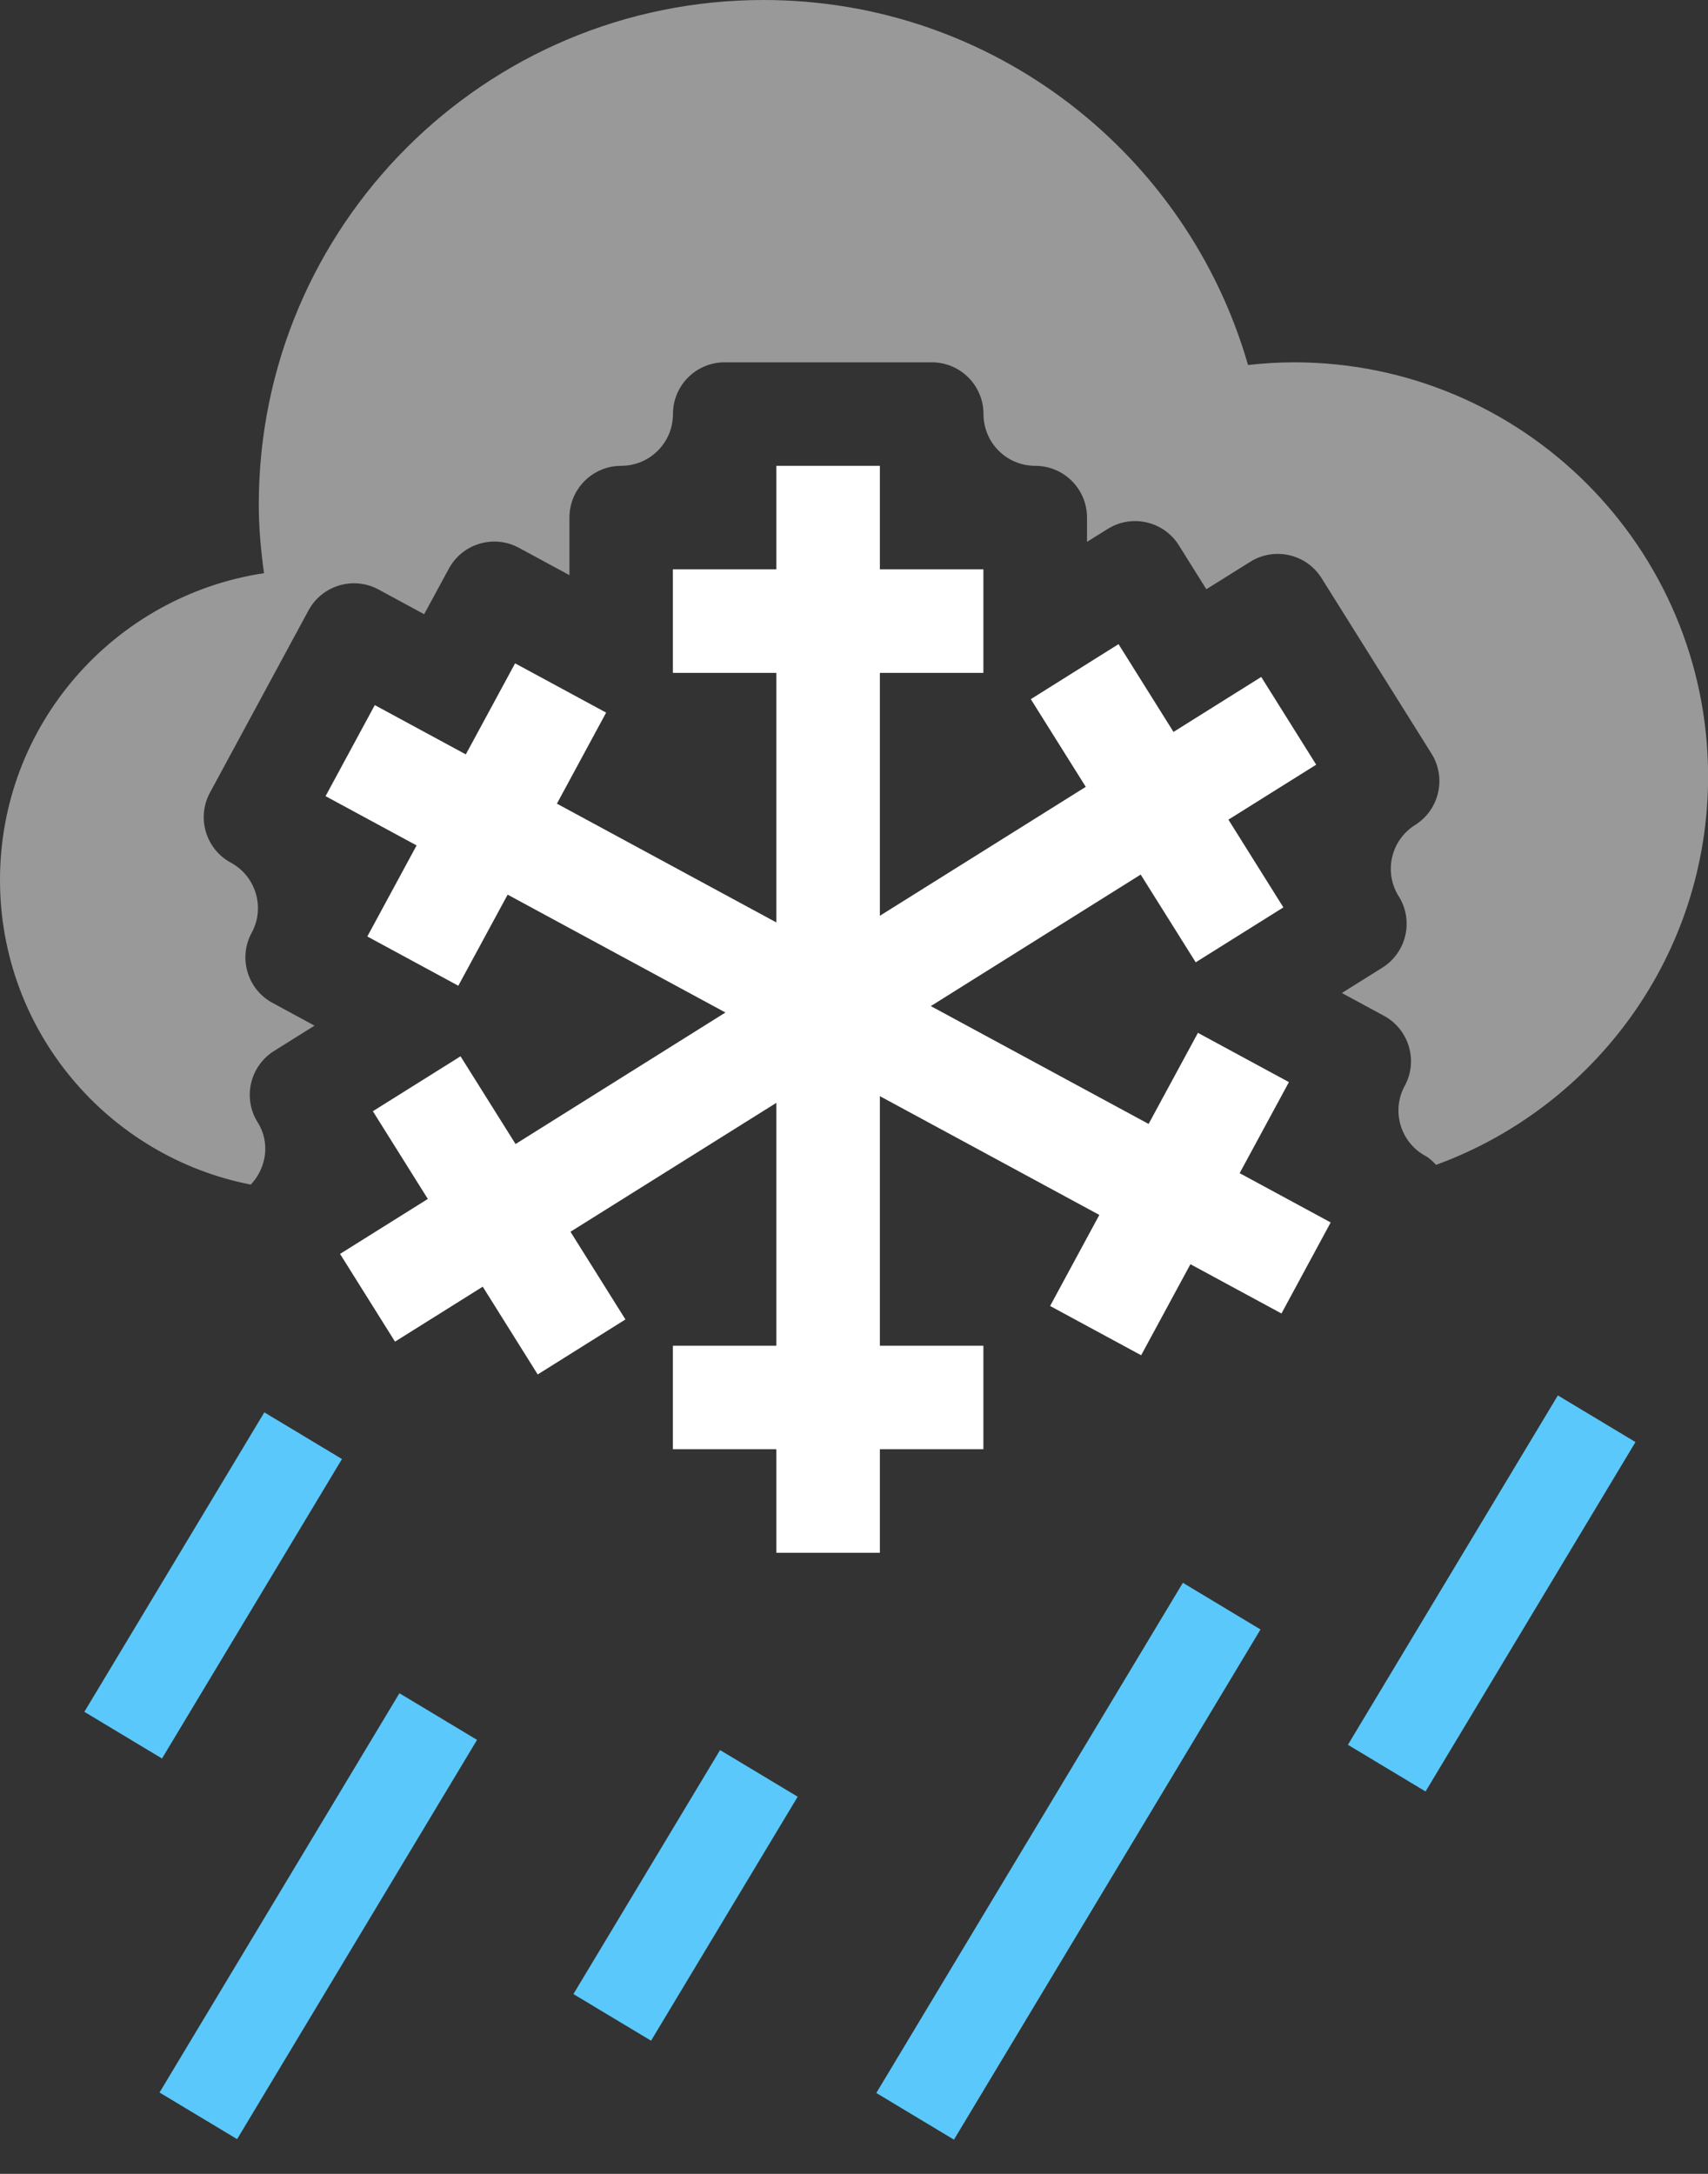 <?xml version="1.0" encoding="UTF-8"?>
<svg width="33px" height="42px" viewBox="0 0 33 42" version="1.1" xmlns="http://www.w3.org/2000/svg" xmlns:xlink="http://www.w3.org/1999/xlink">
    <rect x="0" y="0" width="33" height="42" fill="#333333" stroke="none"/>
    <!-- Generator: Sketch 43.2 (39069) - http://www.bohemiancoding.com/sketch -->
    <title>Sleet Night Icon Group</title>
    <desc>Created with Sketch.</desc>
    <defs></defs>
    <g id="iOS-9.3-UI-Kit" stroke="none" stroke-width="1" fill="none" fill-rule="evenodd">
        <g id="Weather-Icons" transform="translate(-1331, -693)">
            <g id="Sleet-Night-Icon-Group" transform="translate(1320, 685)">
                <rect id="Weather-Icon-Frame" fill="#161A2E" opacity="0" x="0" y="0" width="56" height="56"></rect>
                <g id="Sleet-Night-Icon" transform="translate(11, 8)">
                    <polygon id="Shape" fill="#FFFFFF" points="25.71 23.618 23.951 22.666 24.903 20.907 23.145 19.955 22.192 21.715 17.984 19.438 22.039 16.897 23.102 18.592 24.796 17.531 23.734 15.836 25.43 14.774 24.368 13.079 22.673 14.141 21.611 12.445 19.916 13.508 20.978 15.202 17 17.693 17 13 19 13 19 11 17 11 17 9 15 9 15 11 13 11 13 13 15 13 15 17.822 10.76 15.527 11.711 13.768 9.952 12.816 9 14.575 7.241 13.623 6.29 15.382 8.049 16.334 7.097 18.093 8.855 19.045 9.808 17.285 14.016 19.562 9.961 22.103 8.898 20.408 7.204 21.469 8.266 23.164 6.57 24.226 7.632 25.921 9.327 24.859 10.389 26.555 12.084 25.492 11.022 23.798 15 21.307 15 26 13 26 13 28 15 28 15 30 17 30 17 28 19 28 19 26 17 26 17 21.178 21.24 23.473 20.289 25.232 22.048 26.184 23 24.425 24.759 25.377"></polygon>
                    <path d="M25,7 C24.7,7 24.405,7.02 24.113,7.052 C22.942,2.981 19.197,0 14.75,0 C9.365,0 5,4.365 5,9.75 C5,10.2 5.041,10.641 5.101,11.074 C2.215,11.51 0,13.993 0,17 C0,19.919 2.085,22.348 4.846,22.887 C5.149,22.564 5.225,22.076 4.979,21.684 L4.978,21.684 C4.685,21.215 4.827,20.599 5.295,20.305 L6.077,19.816 L5.265,19.376 C4.78,19.114 4.599,18.507 4.862,18.022 L4.863,18.021 C5.126,17.536 4.945,16.929 4.46,16.667 C3.975,16.405 3.794,15.797 4.057,15.313 L4.533,14.433 L5.484,12.674 L5.96,11.794 C6.223,11.308 6.829,11.127 7.315,11.39 L8.195,11.867 L8.195,11.866 L8.672,10.987 C8.935,10.501 9.541,10.321 10.026,10.584 L10.906,11.06 L11.002,11.113 L11.002,11 L11.002,10 C11.002,9.447 11.449,9 12.002,9 L12.002,9 C12.555,9 13.002,8.553 13.002,8 L13.002,8 C13.002,7.447 13.449,7 14.002,7 L15.002,7 L17.002,7 L18.002,7 C18.555,7 19.002,7.447 19.002,8 L19.002,8 C19.002,8.553 19.449,9 20.002,9 L20.002,9 C20.555,9 21.002,9.447 21.002,10 L21.002,10.469 L21.4,10.22 C21.868,9.927 22.484,10.069 22.777,10.536 L23.308,11.385 L23.308,11.384 L24.156,10.854 C24.625,10.561 25.241,10.703 25.534,11.17 L26.065,12.018 L27.127,13.713 L27.658,14.561 C27.951,15.029 27.808,15.646 27.341,15.939 L27.341,15.939 C26.873,16.232 26.731,16.849 27.024,17.317 L27.025,17.317 C27.318,17.786 27.176,18.402 26.708,18.696 L25.926,19.185 L26.738,19.625 C27.223,19.887 27.404,20.494 27.141,20.979 L27.14,20.98 C26.877,21.465 27.058,22.072 27.543,22.334 C27.625,22.378 27.684,22.444 27.748,22.505 C30.811,21.384 33.002,18.451 33.002,14.999 C33,10.582 29.418,7 25,7 L25,7 Z" id="Shape" fill="#FFFFFF" opacity="0.5"></path>
                    <path d="M16.931,40.437 L22.854,30.58 L24.354,31.482 L18.431,41.339 L16.931,40.437 Z M26.043,33.71 L30.099,26.96 L31.599,27.861 L27.543,34.612 L26.043,33.71 Z M3.082,40.428 L7.717,32.714 L9.217,33.615 L4.581,41.329 L3.082,40.428 Z M1.63,33.073 L5.107,27.287 L6.607,28.189 L3.13,33.975 L1.63,33.073 Z M11.079,38.526 L13.912,33.812 L15.412,34.713 L12.579,39.427 L11.079,38.526 Z" id="Rectangle-path" fill="#5AC8FA"></path>
                </g>
            </g>
        </g>
    </g>
</svg>